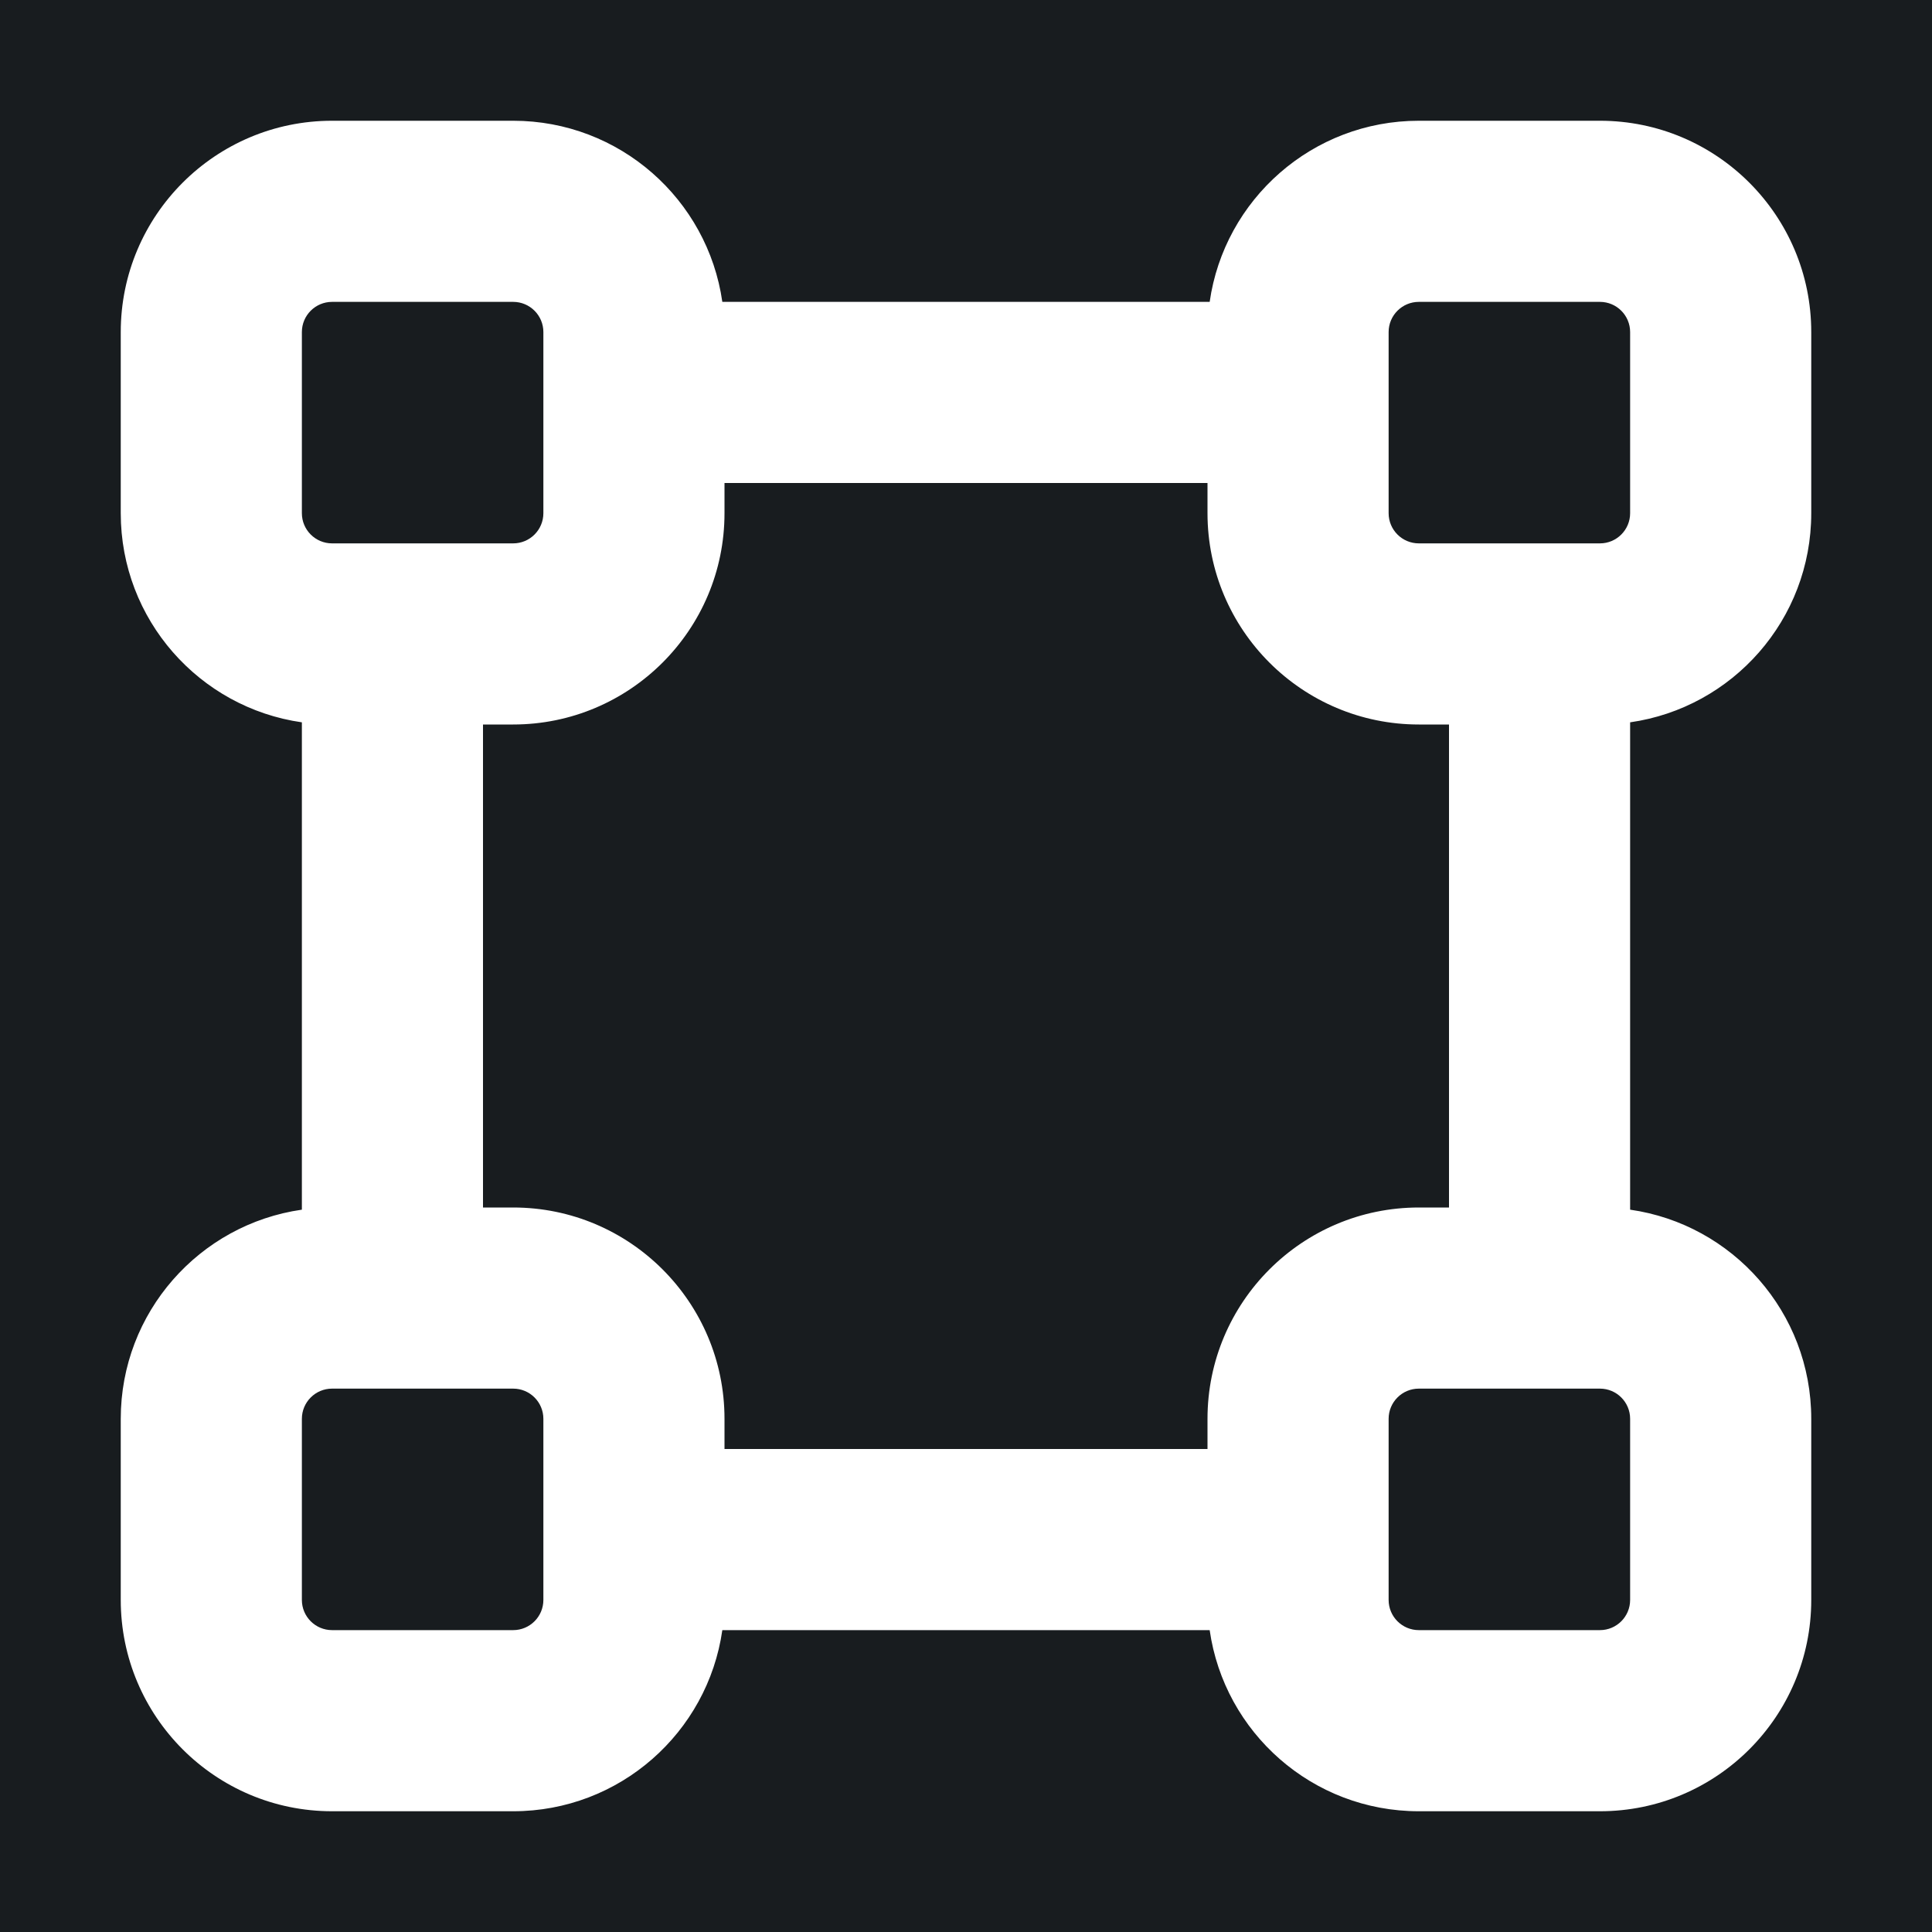 <svg width="32" height="32" viewBox="0 0 16 16" fill="none" xmlns="http://www.w3.org/2000/svg">
<rect x="0" y="0" width="16" height="16" fill="#181c1f"/>
<path fill-rule="evenodd" clip-rule="evenodd" d="M1 2.75C1 1.784 1.784 1 2.75 1H4.25C5.132 1 5.861 1.652 5.982 2.5H10.018C10.139 1.652 10.868 1 11.75 1H13.25C14.216 1 15 1.784 15 2.75V4.25C15 5.132 14.348 5.861 13.5 5.982V10.018C14.348 10.139 15 10.868 15 11.75V13.25C15 14.216 14.216 15 13.25 15H11.75C10.868 15 10.139 14.348 10.018 13.5H5.982C5.861 14.348 5.132 15 4.25 15H2.75C1.784 15 1 14.216 1 13.25V11.75C1 10.868 1.652 10.139 2.5 10.018V5.982C1.652 5.861 1 5.132 1 4.25V2.75ZM4 6V10H4.25C5.216 10 6 10.784 6 11.75V12H10V11.75C10 10.784 10.784 10 11.75 10H12V6H11.75C10.784 6 10 5.216 10 4.25V4H6V4.25C6 5.216 5.216 6 4.25 6H4ZM4.5 3.25V4.25C4.5 4.388 4.388 4.5 4.25 4.5H3.25H2.75C2.612 4.5 2.5 4.388 2.5 4.25V2.75C2.5 2.612 2.612 2.5 2.75 2.5H4.25C4.388 2.5 4.5 2.612 4.5 2.75V3.25ZM11.5 3.25V4.25C11.5 4.388 11.612 4.5 11.75 4.5H12.75H13.25C13.388 4.5 13.5 4.388 13.5 4.25V2.75C13.5 2.612 13.388 2.5 13.25 2.5H11.75C11.612 2.5 11.5 2.612 11.5 2.75V3.25ZM12.75 11.5H11.75C11.612 11.5 11.5 11.612 11.5 11.75V12.75V13.25C11.5 13.388 11.612 13.5 11.75 13.5H13.25C13.388 13.5 13.5 13.388 13.5 13.25V11.75C13.5 11.612 13.388 11.5 13.25 11.5H12.75ZM4.5 12.75V11.75C4.5 11.612 4.388 11.5 4.25 11.5H3.25H2.75C2.612 11.5 2.5 11.612 2.5 11.75V13.25C2.5 13.388 2.612 13.5 2.75 13.5H4.25C4.388 13.5 4.5 13.388 4.5 13.25V12.75Z" fill="#ffffff"/>
</svg>
